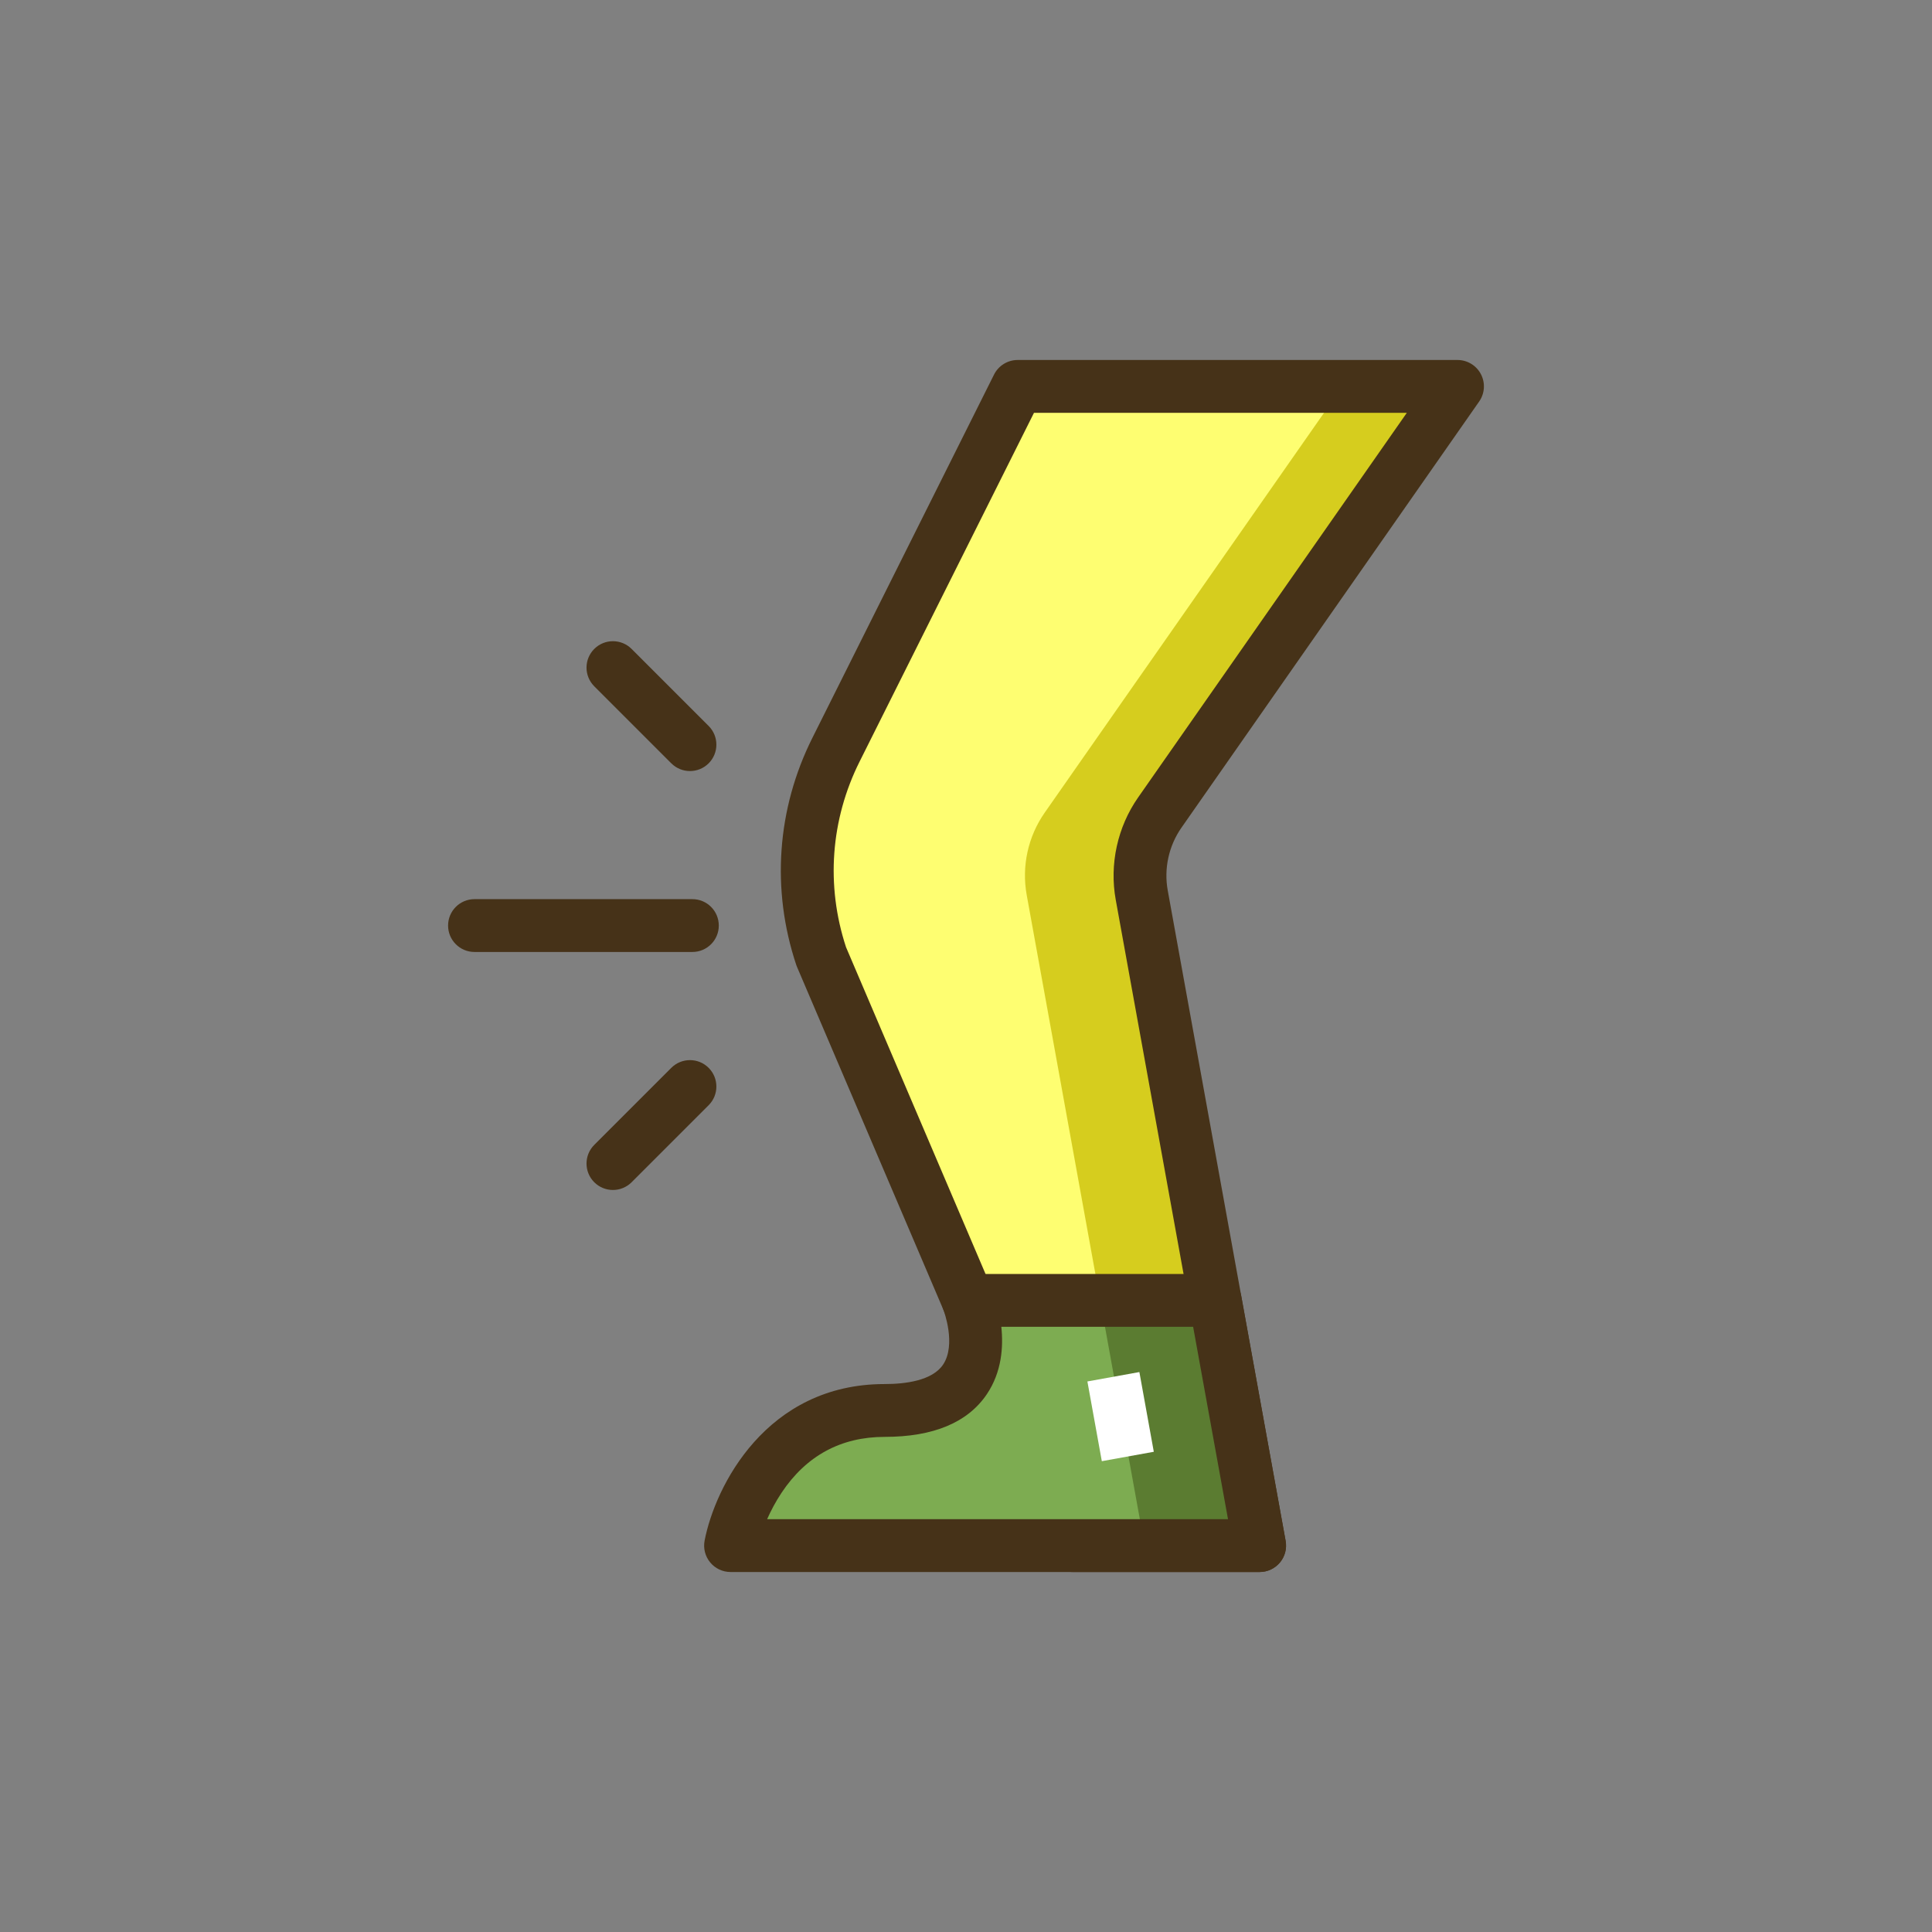 <?xml version="1.0" encoding="utf-8"?>
<!-- Generator: Adobe Illustrator 21.1.0, SVG Export Plug-In . SVG Version: 6.00 Build 0)  -->
<svg version="1.1" id="Layer_1" xmlns="http://www.w3.org/2000/svg" xmlns:xlink="http://www.w3.org/1999/xlink" x="0px" y="0px"
	 viewBox="0 0 512 512" style="enable-background:new 0 0 512 512;" xml:space="preserve">
<rect x="0" y="0" width="512" height="512" fill="#808080" stroke="none"/>
<style type="text/css">
	.st0{fill:#D6CD1E;}
	.st1{fill:#E56823;}
	.st2{fill:#FE8E46;}
	.st3{fill:#FEFE71;}
	.st4{fill:#463218;}
	.st5{fill:#7DAC51;}
	.st6{fill:#5B7C31;}
	.st7{fill:#FFFFFF;}
</style>
<g>
	<g>
		<g>
			<path class="st4" d="M183.489,238.283h-57.742c-3.866,0-7,3.134-7,7s3.134,7,7,7h57.742c3.866,0,7-3.134,7-7
				S187.355,238.283,183.489,238.283z"/>
		</g>
	</g>
	<g>
		<g>
			<path class="st4" d="M187.798,192.389l-20.415-20.415c-2.733-2.732-7.166-2.732-9.899,0c-2.734,2.734-2.734,7.166,0,9.9
				l20.415,20.415c1.367,1.366,3.158,2.05,4.95,2.05s3.583-0.684,4.95-2.05C190.531,199.555,190.531,195.123,187.798,192.389z"/>
		</g>
	</g>
	<g>
		<g>
			<path class="st4" d="M187.798,282.992c-2.733-2.732-7.166-2.732-9.899,0l-20.415,20.415c-2.734,2.734-2.734,7.166,0,9.9
				c1.367,1.366,3.158,2.05,4.95,2.05s3.583-0.684,4.95-2.05l20.415-20.415C190.531,290.158,190.531,285.727,187.798,282.992z"/>
		</g>
	</g>
	<g>
		<g>
			<path class="st3" d="M307.346,215.349L386.253,102.4H269.689l-48.145,96.291c-8.513,17.025-9.913,36.734-3.894,54.792
				L284.295,409.6h49.523l-31.248-172.4C301.186,229.571,302.906,221.705,307.346,215.349z"/>
		</g>
	</g>
	<g>
		<g>
			<path class="st0" d="M307.346,215.349L386.253,102.4h-30.478l-78.906,112.949c-4.441,6.356-6.16,14.222-4.777,21.851
				L303.34,409.6h30.478L302.569,237.2C301.186,229.571,302.906,221.705,307.346,215.349z"/>
		</g>
	</g>
	<g>
		<g>
			<g>
				<g>
					<path class="st4" d="M391.991,106.409c1.494-2.139,1.675-4.931,0.469-7.244s-3.598-3.765-6.207-3.765H269.689
						c-2.651,0-5.075,1.498-6.261,3.869l-48.146,96.29c-9.41,18.819-10.928,40.177-4.274,60.137c0.06,0.181,0.128,0.359,0.203,0.534
						l66.646,156.117c1.101,2.579,3.634,4.252,6.438,4.252h49.522c2.075,0,4.043-0.921,5.373-2.514s1.885-3.693,1.515-5.734
						l-31.248-172.399c-1.043-5.753,0.279-11.802,3.628-16.595L391.991,106.409z M295.681,238.448L325.434,402.6h-36.517
						l-64.715-151.597c-5.37-16.336-4.093-33.791,3.602-49.182l46.211-92.421h98.808L301.608,211.34
						C296.138,219.17,293.978,229.051,295.681,238.448z"/>
				</g>
			</g>
		</g>
	</g>
	<g>
		<g>
			<path class="st5" d="M322.038,344.613h-65.486c0,0,11.799,29.173-22.109,29.173c-33.907,0-40.842,35.813-40.842,35.813h140.215
				L322.038,344.613z"/>
		</g>
	</g>
	<g>
		<g>
			<polygon class="st6" points="322.038,344.613 291.561,344.613 303.34,409.6 333.817,409.6 			"/>
		</g>
	</g>
	<g>
		<g>
			<g>
				<g>
					<path class="st4" d="M340.705,408.352l-11.779-64.986c-0.604-3.331-3.503-5.752-6.888-5.752h-65.485
						c-2.327,0-4.503,1.157-5.804,3.087c-1.302,1.93-1.559,4.38-0.686,6.538c0.036,0.088,3.427,9.108-0.148,14.411
						c-2.863,4.246-9.993,5.138-15.471,5.138c-31.388,0-44.936,27.134-47.714,41.481c-0.397,2.052,0.143,4.174,1.473,5.785
						c1.33,1.612,3.31,2.546,5.4,2.546h140.215c2.075,0,4.043-0.921,5.373-2.514S341.075,410.393,340.705,408.352z M203.299,402.6
						c0.968-2.188,2.225-4.611,3.833-7.021c6.546-9.814,15.735-14.791,27.312-14.791c12.907,0,22.018-3.806,27.078-11.311
						c3.95-5.858,4.41-12.539,3.838-17.863h50.832l9.242,50.986H203.299z"/>
				</g>
			</g>
		</g>
	</g>
	<g>
		<g>
			
				<rect x="290.118" y="364.536" transform="matrix(0.984 -0.178 0.178 0.984 -62.192 59.037)" class="st7" width="14" height="21.472"/>
		</g>
	</g>
</g>
</svg>
